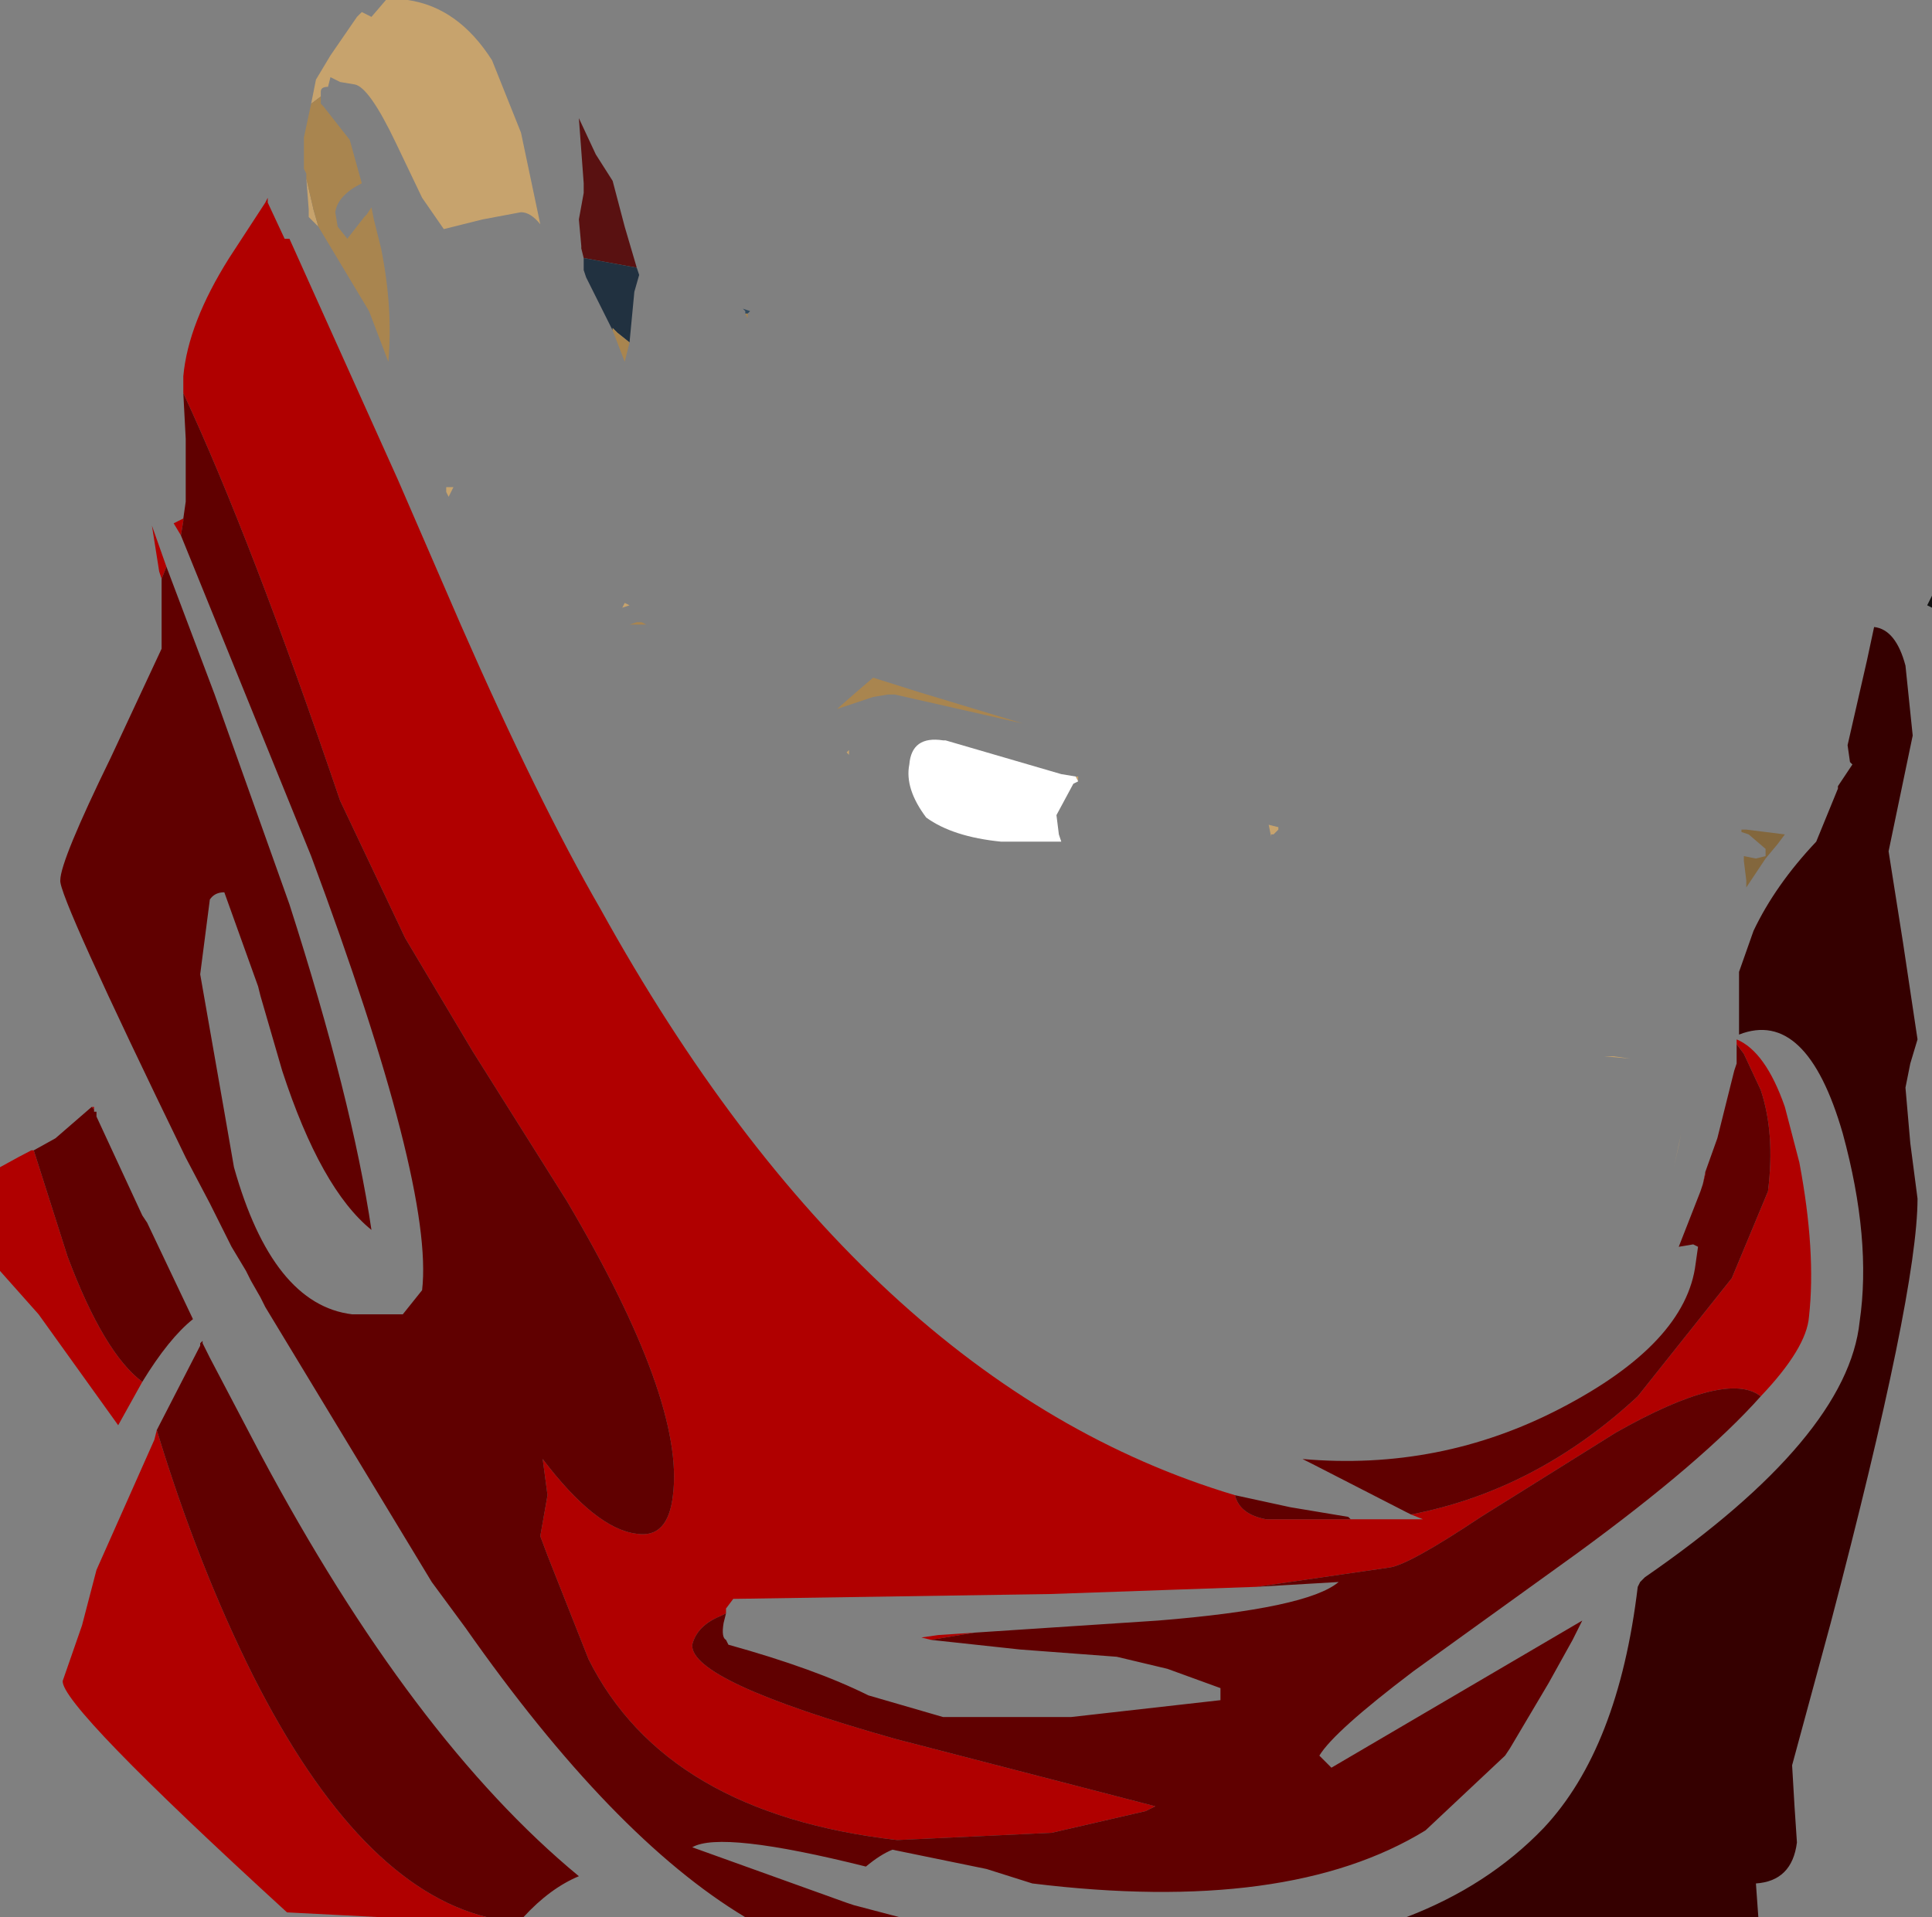 <?xml version="1.0" encoding="UTF-8" standalone="no"?>
<svg xmlns:ffdec="https://www.free-decompiler.com/flash" xmlns:xlink="http://www.w3.org/1999/xlink" ffdec:objectType="frame" height="39.75px" width="40.05px" xmlns="http://www.w3.org/2000/svg">
  <rect width="100%" height="100%" fill="#808080" stroke="none"/>
  <g transform="matrix(1.0, 0.0, 0.0, 1.0, 0.0, 0.0)">
    <use ffdec:characterId="2072" height="39.75" transform="matrix(1.0, 0.0, 0.0, 1.0, 0.0, 0.0)" width="40.05" xlink:href="#shape0"/>
  </g>
  <defs>
    <g id="shape0" transform="matrix(1.0, 0.0, 0.0, 1.0, 0.0, 0.0)">
      <path d="M26.3 17.1 L26.5 17.15 26.5 17.2 26.4 17.3 26.35 17.3 26.35 17.35 26.3 17.1 M22.3 16.1 L22.35 16.1 22.35 16.2 22.3 16.1 M33.45 21.9 L33.8 21.95 33.25 21.9 33.45 21.9 M34.8 23.75 L34.7 24.2 34.85 23.5 34.8 23.75 M6.45 2.15 L6.55 1.65 6.85 1.15 7.4 0.35 7.5 0.25 7.7 0.35 8.0 0.0 8.45 0.0 Q9.5 0.15 10.2 1.25 L10.8 2.75 11.2 4.65 Q11.0 4.4 10.8 4.4 L10.0 4.55 9.2 4.75 8.75 4.1 8.2 2.95 Q7.65 1.8 7.35 1.75 L7.05 1.7 6.85 1.6 6.8 1.8 Q6.65 1.8 6.65 1.9 L6.65 2.0 6.45 2.15 M6.6 4.7 L6.4 4.5 6.4 4.35 6.35 3.7 6.5 4.35 6.6 4.7 M9.25 10.2 L9.25 10.1 9.4 10.1 9.3 10.3 9.25 10.2 M17.6 15.55 L17.6 15.65 17.55 15.6 17.6 15.55 M12.95 12.5 L13.05 12.55 12.9 12.6 12.95 12.5" fill="#c7a36d" fill-rule="evenodd" stroke="none"/>
      <path d="M22.3 16.1 L22.35 16.2 22.25 16.25 21.9 16.9 21.95 17.3 22.0 17.45 20.75 17.45 Q19.75 17.35 19.2 16.95 18.75 16.35 18.85 15.85 18.9 15.25 19.55 15.35 L19.6 15.35 22.0 16.05 22.3 16.1" fill="#ffffff" fill-rule="evenodd" stroke="none"/>
      <path d="M40.05 12.6 L39.95 12.55 40.05 12.35 40.05 12.6" fill="#111111" fill-rule="evenodd" stroke="none"/>
      <path d="M38.85 13.0 Q39.3 13.05 39.5 13.8 L39.65 15.25 39.15 17.65 39.45 19.55 39.75 21.55 39.6 22.05 39.5 22.55 39.6 23.7 39.75 24.85 Q39.75 26.8 37.95 33.65 L37.15 36.6 37.2 37.45 37.25 38.2 Q37.15 39.0 36.4 39.05 L36.45 39.75 29.15 39.75 Q30.85 39.1 32.0 37.9 33.55 36.25 33.95 32.9 L34.0 32.8 34.1 32.7 Q38.3 29.8 38.55 27.4 38.8 25.7 38.2 23.5 37.45 20.9 36.05 21.45 L36.05 20.45 36.05 20.15 36.35 19.3 Q36.8 18.35 37.65 17.45 L38.1 16.35 38.1 16.3 38.4 15.85 38.35 15.8 38.3 15.45 38.7 13.7 38.85 13.0" fill="#350000" fill-rule="evenodd" stroke="none"/>
      <path d="M36.1 17.25 L36.1 17.2 36.2 17.2 37.0 17.3 36.85 17.5 36.6 17.8 36.2 18.4 36.2 18.25 36.15 17.85 36.15 17.75 36.4 17.8 36.6 17.75 36.6 17.6 36.25 17.3 36.1 17.25" fill="#83673d" fill-rule="evenodd" stroke="none"/>
      <path d="M35.35 24.3 L35.35 24.35 35.3 24.55 35.35 24.3 M29.25 31.4 Q31.85 30.9 33.95 28.95 L35.9 26.5 36.65 24.7 Q36.8 23.5 36.5 22.6 L36.15 21.85 36.0 21.65 36.0 21.55 Q36.6 21.8 37.0 22.95 L37.3 24.1 Q37.65 25.95 37.5 27.3 37.45 27.95 36.5 28.95 35.8 28.4 33.5 29.7 L30.7 31.45 Q29.2 32.45 28.8 32.5 L26.05 32.9 21.75 33.05 15.2 33.15 15.05 33.35 15.05 33.45 14.95 33.5 Q14.45 33.7 14.35 34.1 14.3 34.85 18.55 36.05 L23.95 37.45 23.75 37.55 21.8 38.0 18.6 38.15 Q13.8 37.6 12.2 34.4 L11.35 32.25 11.2 31.85 11.35 31.0 11.25 30.25 Q12.35 31.7 13.2 31.8 13.85 31.9 13.95 31.0 14.2 29.05 11.75 24.9 L9.8 21.8 8.4 19.45 7.05 16.6 Q5.2 11.15 3.8 8.15 L3.8 7.8 Q3.9 6.7 4.75 5.35 L5.5 4.2 5.55 4.1 5.55 4.2 5.9 4.95 6.0 4.95 8.25 9.95 9.55 12.95 Q11.15 16.6 12.45 18.85 17.9 28.7 25.6 31.0 25.7 31.4 26.25 31.5 L28.4 31.5 29.5 31.5 29.25 31.4 M3.35 12.0 L3.3 11.85 3.15 10.9 3.45 11.75 3.35 12.0 M3.75 11.1 L3.6 10.85 3.8 10.75 3.8 10.8 3.75 11.1 M1.95 23.0 L1.9 22.95 1.95 22.95 1.95 23.0 M0.7 23.85 L1.4 26.05 Q2.15 28.05 2.95 28.65 L2.45 29.55 0.8 27.25 0.0 26.35 0.0 24.2 Q0.45 23.95 0.65 23.85 L0.7 23.85 M19.3 34.0 L19.1 33.95 19.45 33.9 20.2 33.85 19.3 34.0 M10.1 39.75 L7.9 39.75 5.95 39.65 Q1.25 35.35 1.3 34.85 L1.7 33.7 2.0 32.55 3.2 29.85 3.25 29.65 Q4.1 32.45 5.25 34.75 7.45 39.1 10.1 39.75" fill="#b00000" fill-rule="evenodd" stroke="none"/>
      <path d="M35.3 24.55 L35.35 24.35 35.35 24.3 35.6 23.6 35.95 22.2 36.0 22.05 36.0 21.65 36.15 21.85 36.5 22.6 Q36.8 23.5 36.65 24.7 L35.9 26.5 33.95 28.95 Q31.85 30.9 29.25 31.4 L29.15 31.35 27.2 30.35 27.0 30.25 Q29.85 30.5 32.35 29.2 34.95 27.85 35.15 26.2 L35.2 25.85 35.1 25.8 34.8 25.85 35.25 24.7 35.3 24.55 M36.5 28.95 Q35.3 30.3 32.7 32.2 L29.3 34.65 Q27.65 35.9 27.35 36.4 L27.6 36.65 32.8 33.6 32.75 33.7 32.6 34.0 32.1 34.9 31.3 36.25 31.2 36.4 29.55 37.95 Q26.7 39.7 21.4 39.05 L20.45 38.75 18.5 38.35 Q18.25 38.45 17.95 38.7 14.95 37.95 14.35 38.3 L17.55 39.45 17.7 39.5 18.65 39.75 15.45 39.75 Q12.7 38.1 9.65 33.75 L8.95 32.8 5.5 27.1 5.45 27.0 5.4 26.9 5.2 26.55 5.15 26.45 5.1 26.35 4.8 25.85 4.35 24.95 3.85 24.0 Q1.2 18.55 1.25 18.25 1.25 17.85 2.3 15.7 L3.35 13.45 3.35 12.0 3.45 11.75 4.45 14.4 6.0 18.75 Q7.3 22.8 7.7 25.5 6.65 24.65 5.85 22.2 L5.4 20.65 5.35 20.45 4.65 18.5 Q4.45 18.5 4.35 18.65 L4.15 20.2 4.65 23.05 4.85 24.2 Q5.65 27.05 7.3 27.25 L8.35 27.25 8.75 26.75 Q9.0 24.6 6.45 17.75 L3.75 11.1 3.8 10.8 3.8 10.75 3.85 10.4 3.85 9.1 3.8 8.15 Q5.2 11.15 7.05 16.6 L8.4 19.45 9.8 21.8 11.75 24.9 Q14.2 29.05 13.95 31.0 13.85 31.9 13.2 31.8 12.35 31.7 11.25 30.25 L11.35 31.0 11.2 31.85 11.35 32.25 12.2 34.4 Q13.8 37.6 18.6 38.15 L21.8 38.0 23.75 37.55 23.95 37.45 18.55 36.05 Q14.3 34.85 14.35 34.1 14.45 33.7 14.95 33.5 L15.05 33.45 15.0 33.65 Q14.95 33.95 15.05 34.0 L15.1 34.1 Q16.9 34.6 18.0 35.15 L19.55 35.6 22.2 35.6 25.3 35.25 25.3 35.0 24.2 34.6 23.15 34.35 21.15 34.2 19.3 34.0 20.2 33.85 24.0 33.6 Q27.1 33.35 27.75 32.8 L26.05 32.9 28.8 32.5 Q29.2 32.45 30.7 31.45 L33.5 29.7 Q35.8 28.4 36.5 28.95 M25.6 31.0 L26.75 31.25 27.95 31.45 28.0 31.5 28.25 31.5 28.4 31.5 26.25 31.5 Q25.7 31.4 25.6 31.0 M1.95 23.0 L1.95 23.05 2.0 23.05 2.0 23.15 2.95 25.2 3.05 25.35 4.0 27.35 Q3.5 27.75 2.95 28.65 2.15 28.05 1.4 26.05 L0.7 23.85 1.15 23.6 1.9 22.95 1.95 23.0 M3.25 29.65 L4.15 27.9 4.15 27.85 4.2 27.8 4.2 27.85 4.35 28.15 5.4 30.15 Q8.55 36.05 12.0 38.9 11.4 39.15 10.85 39.75 L10.1 39.75 Q7.45 39.1 5.25 34.75 4.1 32.45 3.25 29.65" fill="#600000" fill-rule="evenodd" stroke="none"/>
      <path d="M12.1 5.35 L12.05 5.15 12.05 5.1 12.0 4.55 12.1 4.0 12.1 3.8 12.0 2.45 12.35 3.2 12.7 3.75 12.95 4.7 13.2 5.55 12.1 5.35" fill="#591111" fill-rule="evenodd" stroke="none"/>
      <path d="M13.2 5.55 L13.25 5.7 13.15 6.05 13.05 7.1 12.8 6.9 12.7 6.8 12.7 6.85 12.15 5.75 12.1 5.6 12.1 5.4 12.1 5.35 13.2 5.55" fill="#213140" fill-rule="evenodd" stroke="none"/>
      <path d="M6.65 2.0 L6.65 2.15 6.7 2.2 7.25 2.9 7.5 3.8 Q7.0 4.05 6.95 4.4 L7.0 4.7 7.2 4.95 7.55 4.5 7.6 4.45 7.7 4.3 7.75 4.55 7.9 5.15 Q8.15 6.4 8.05 7.5 L7.65 6.45 6.6 4.7 6.5 4.35 6.35 3.7 6.35 3.6 6.3 3.5 6.3 2.85 6.45 2.15 6.65 2.0 M13.05 7.1 L12.95 7.5 12.7 6.85 12.7 6.8 12.8 6.9 13.05 7.1 M15.45 6.5 L15.5 6.5 15.5 6.6 15.45 6.5 M19.05 14.35 L21.2 15.0 18.55 14.4 18.4 14.4 18.1 14.45 17.35 14.7 17.75 14.35 18.1 14.05 19.05 14.35 M13.3 12.9 L13.4 12.95 13.05 12.95 13.2 12.9 13.25 12.9 13.3 12.9" fill="#a9854f" fill-rule="evenodd" stroke="none"/>
      <path d="M15.5 6.5 L15.45 6.5 15.45 6.45 15.4 6.4 15.55 6.45 15.5 6.5" fill="#314a5e" fill-rule="evenodd" stroke="none"/>
    </g>
  </defs>
</svg>
